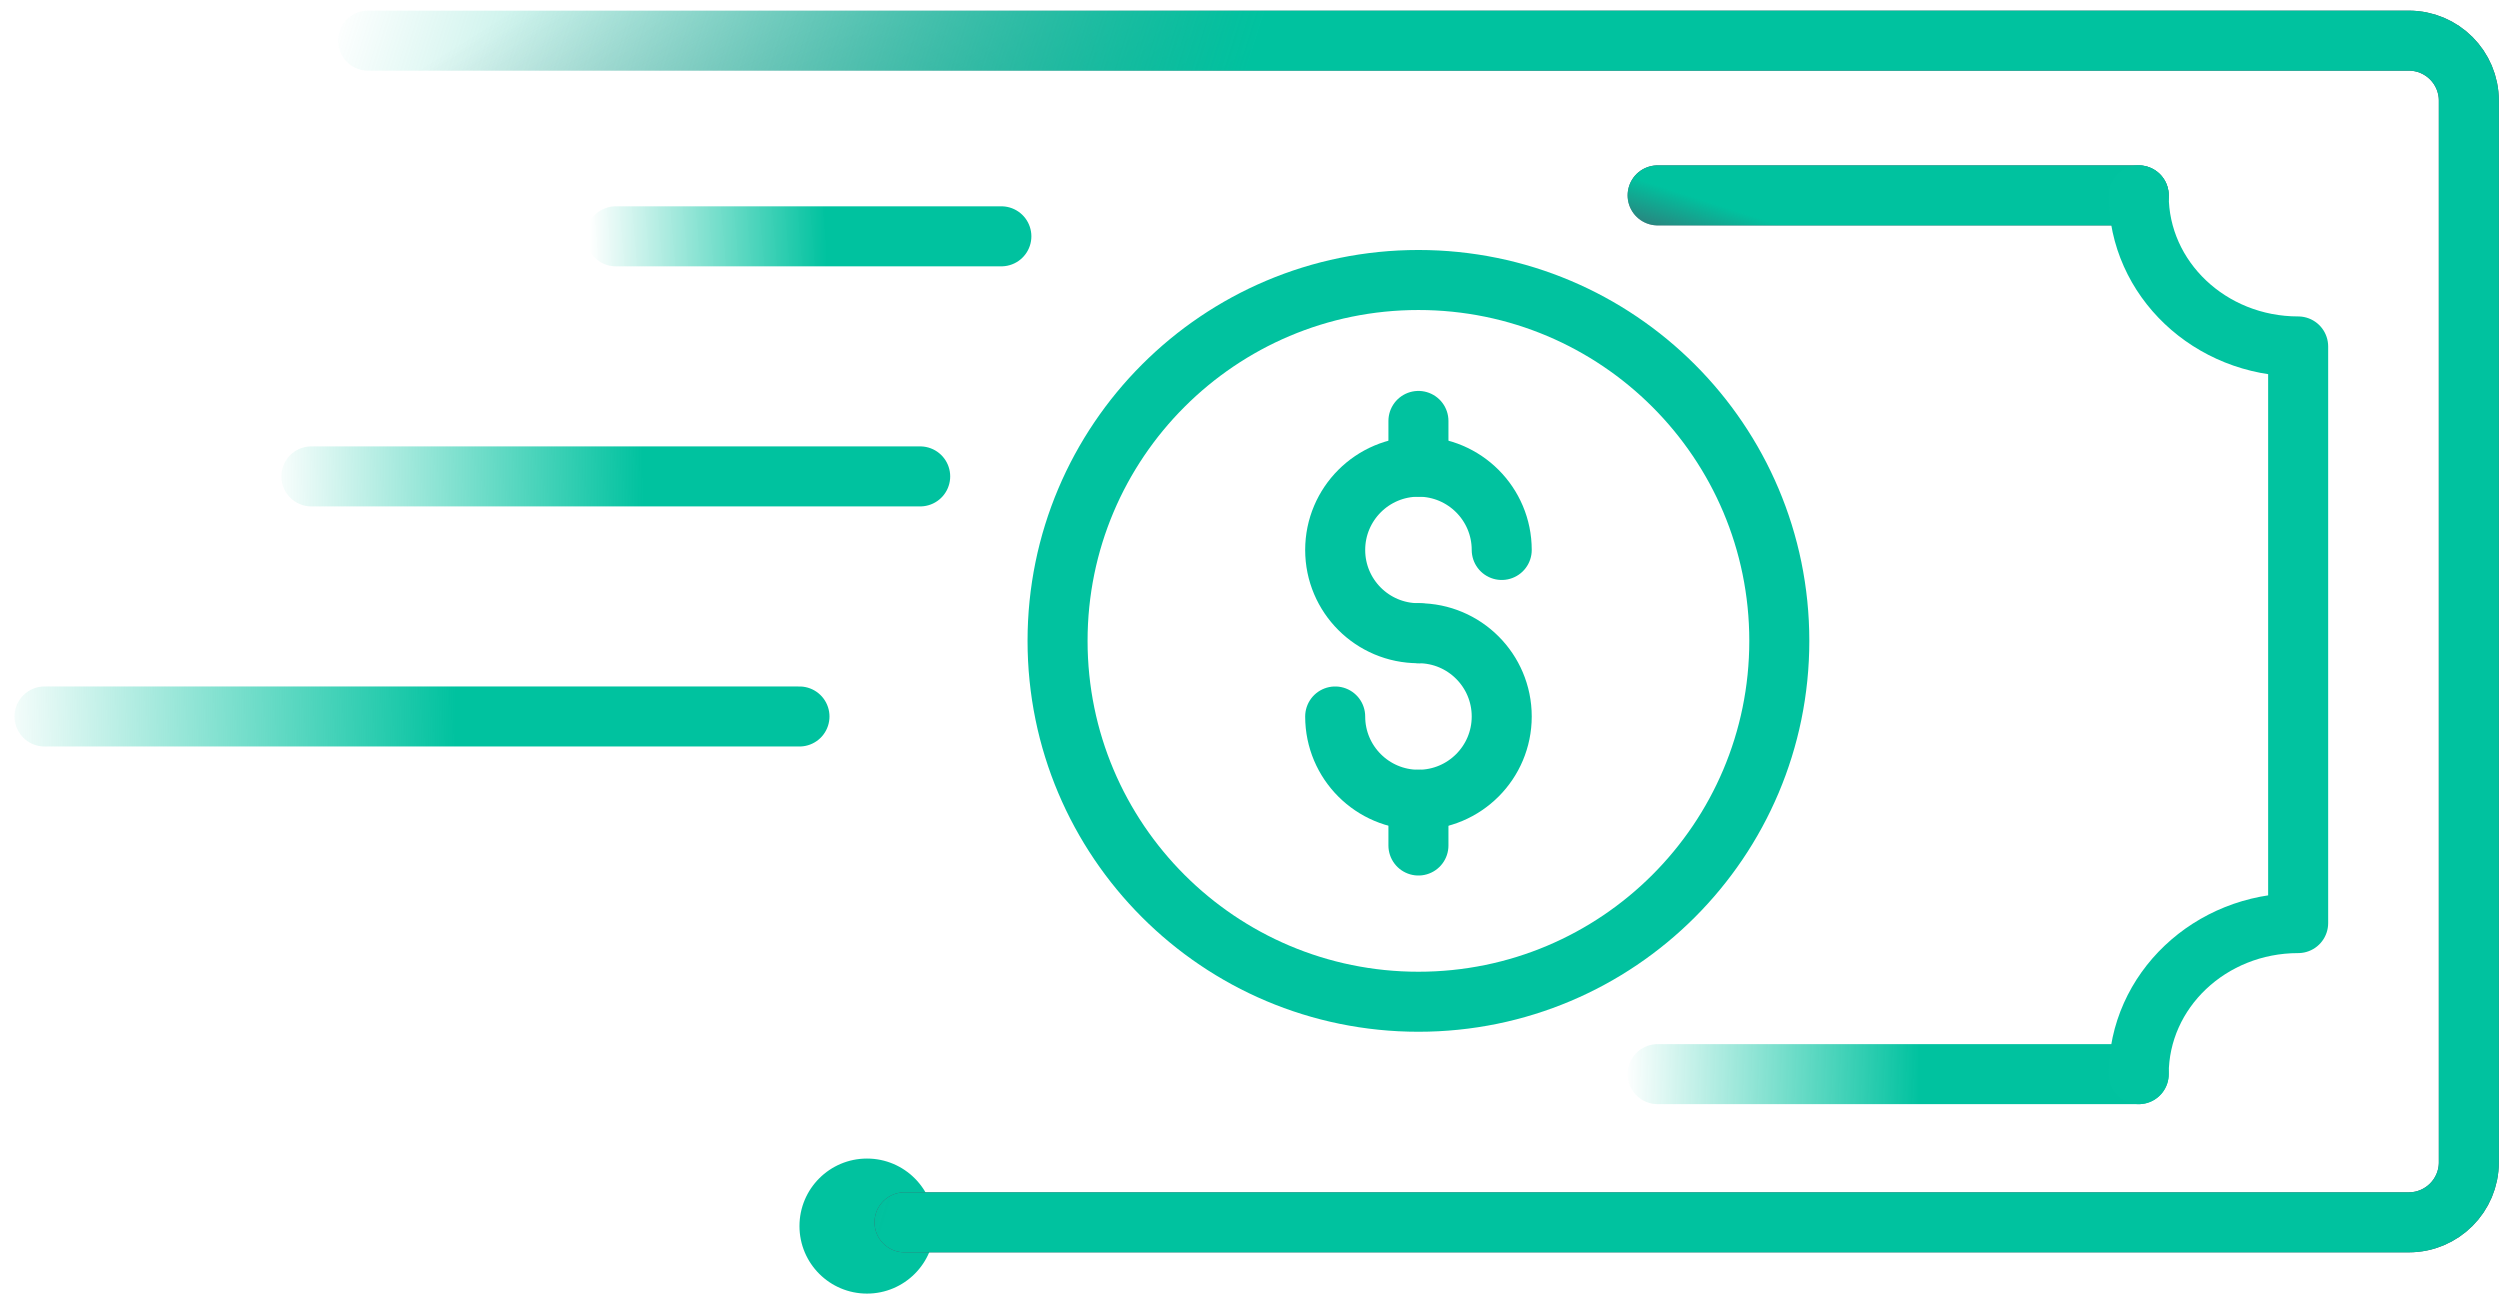 <svg width="123" height="64" viewBox="0 0 123 64" fill="none" xmlns="http://www.w3.org/2000/svg">
<circle cx="69.787" cy="31.531" r="17.755" stroke="#01C29F" stroke-width="2.953"/>
<circle cx="42.656" cy="60.323" r="3.322" fill="#01C29F"/>
<path d="M44.502 60.138H118.513C120.144 60.138 121.467 58.816 121.467 57.185V4.953C121.467 3.322 120.144 2 118.513 2H18.109" stroke="url(#paint0_linear_290_2650)" stroke-width="2.953" stroke-linecap="round" stroke-linejoin="round"/>
<path d="M44.502 60.138H118.513C120.144 60.138 121.467 58.816 121.467 57.185V4.953C121.467 3.322 120.144 2 118.513 2H18.109" stroke="url(#paint1_linear_290_2650)" stroke-width="2.953" stroke-linecap="round" stroke-linejoin="round"/>
<path d="M30.297 11.627L49.267 11.627" stroke="url(#paint2_linear_290_2650)" stroke-width="2.953" stroke-linecap="round" stroke-linejoin="round"/>
<path d="M2.191 35.251L39.334 35.251" stroke="url(#paint3_linear_290_2650)" stroke-width="2.953" stroke-linecap="round" stroke-linejoin="round"/>
<path d="M15.32 23.439H45.273" stroke="url(#paint4_linear_290_2650)" stroke-width="2.953" stroke-linecap="round" stroke-linejoin="round"/>
<path d="M81.555 9.613H105.224" stroke="url(#paint5_linear_290_2650)" stroke-width="2.953" stroke-linecap="round" stroke-linejoin="round"/>
<path d="M81.555 9.613H105.224" stroke="url(#paint6_linear_290_2650)" stroke-width="2.953" stroke-linecap="round" stroke-linejoin="round"/>
<path d="M81.555 52.848L105.224 52.848" stroke="url(#paint7_linear_290_2650)" stroke-width="2.953" stroke-linecap="round" stroke-linejoin="round"/>
<path d="M105.225 9.613C105.225 13.718 108.737 17.045 113.069 17.045V45.416C108.737 45.416 105.225 48.744 105.225 52.848" stroke="#01C3A0" stroke-width="2.953" stroke-linecap="round" stroke-linejoin="round"/>
<path d="M73.885 27.058C73.885 24.795 72.051 22.961 69.788 22.961C67.526 22.961 65.691 24.795 65.691 27.058C65.691 29.32 67.526 31.154 69.788 31.154" stroke="#01C29F" stroke-width="2.953" stroke-linecap="round"/>
<path d="M65.691 35.251C65.691 37.514 67.526 39.348 69.788 39.348C72.051 39.348 73.885 37.514 73.885 35.251C73.885 32.988 72.051 31.154 69.788 31.154" stroke="#01C29F" stroke-width="2.953" stroke-linecap="round"/>
<path d="M69.787 39.348V41.599" stroke="#01C29F" stroke-width="2.953" stroke-linecap="round"/>
<path d="M69.787 20.71V22.961" stroke="#01C29F" stroke-width="2.953" stroke-linecap="round"/>
<defs>
<linearGradient id="paint0_linear_290_2650" x1="80.12" y1="49.632" x2="42.576" y2="-10.331" gradientUnits="userSpaceOnUse">
<stop offset="0.583" stop-color="#514B60"/>
<stop offset="1" stop-color="#514B60" stop-opacity="0"/>
</linearGradient>
<linearGradient id="paint1_linear_290_2650" x1="119" y1="57.5" x2="9.487" y2="23.109" gradientUnits="userSpaceOnUse">
<stop offset="0.62" stop-color="#00C29F"/>
<stop offset="1" stop-color="#00C29F" stop-opacity="0"/>
</linearGradient>
<linearGradient id="paint2_linear_290_2650" x1="45.165" y1="12.627" x2="29.014" y2="12.731" gradientUnits="userSpaceOnUse">
<stop offset="0.28" stop-color="#00C29F"/>
<stop offset="1" stop-color="#00C29F" stop-opacity="0"/>
</linearGradient>
<linearGradient id="paint3_linear_290_2650" x1="31.303" y1="36.251" x2="-0.318" y2="36.653" gradientUnits="userSpaceOnUse">
<stop offset="0.28" stop-color="#00C29F"/>
<stop offset="1" stop-color="#00C29F" stop-opacity="0"/>
</linearGradient>
<linearGradient id="paint4_linear_290_2650" x1="38.797" y1="24.439" x2="13.296" y2="24.7" gradientUnits="userSpaceOnUse">
<stop offset="0.28" stop-color="#00C29F"/>
<stop offset="1" stop-color="#00C29F" stop-opacity="0"/>
</linearGradient>
<linearGradient id="paint5_linear_290_2650" x1="105.224" y1="9.613" x2="83.954" y2="9.613" gradientUnits="userSpaceOnUse">
<stop offset="0.677" stop-color="#514B60"/>
<stop offset="1" stop-color="#514B60"/>
</linearGradient>
<linearGradient id="paint6_linear_290_2650" x1="105.353" y1="10.118" x2="102.2" y2="19.888" gradientUnits="userSpaceOnUse">
<stop offset="0.62" stop-color="#00C29F"/>
<stop offset="1" stop-color="#00C29F" stop-opacity="0"/>
</linearGradient>
<linearGradient id="paint7_linear_290_2650" x1="100.106" y1="53.848" x2="79.954" y2="54.011" gradientUnits="userSpaceOnUse">
<stop offset="0.28" stop-color="#00C29F"/>
<stop offset="1" stop-color="#00C29F" stop-opacity="0"/>
</linearGradient>
</defs>
</svg>
